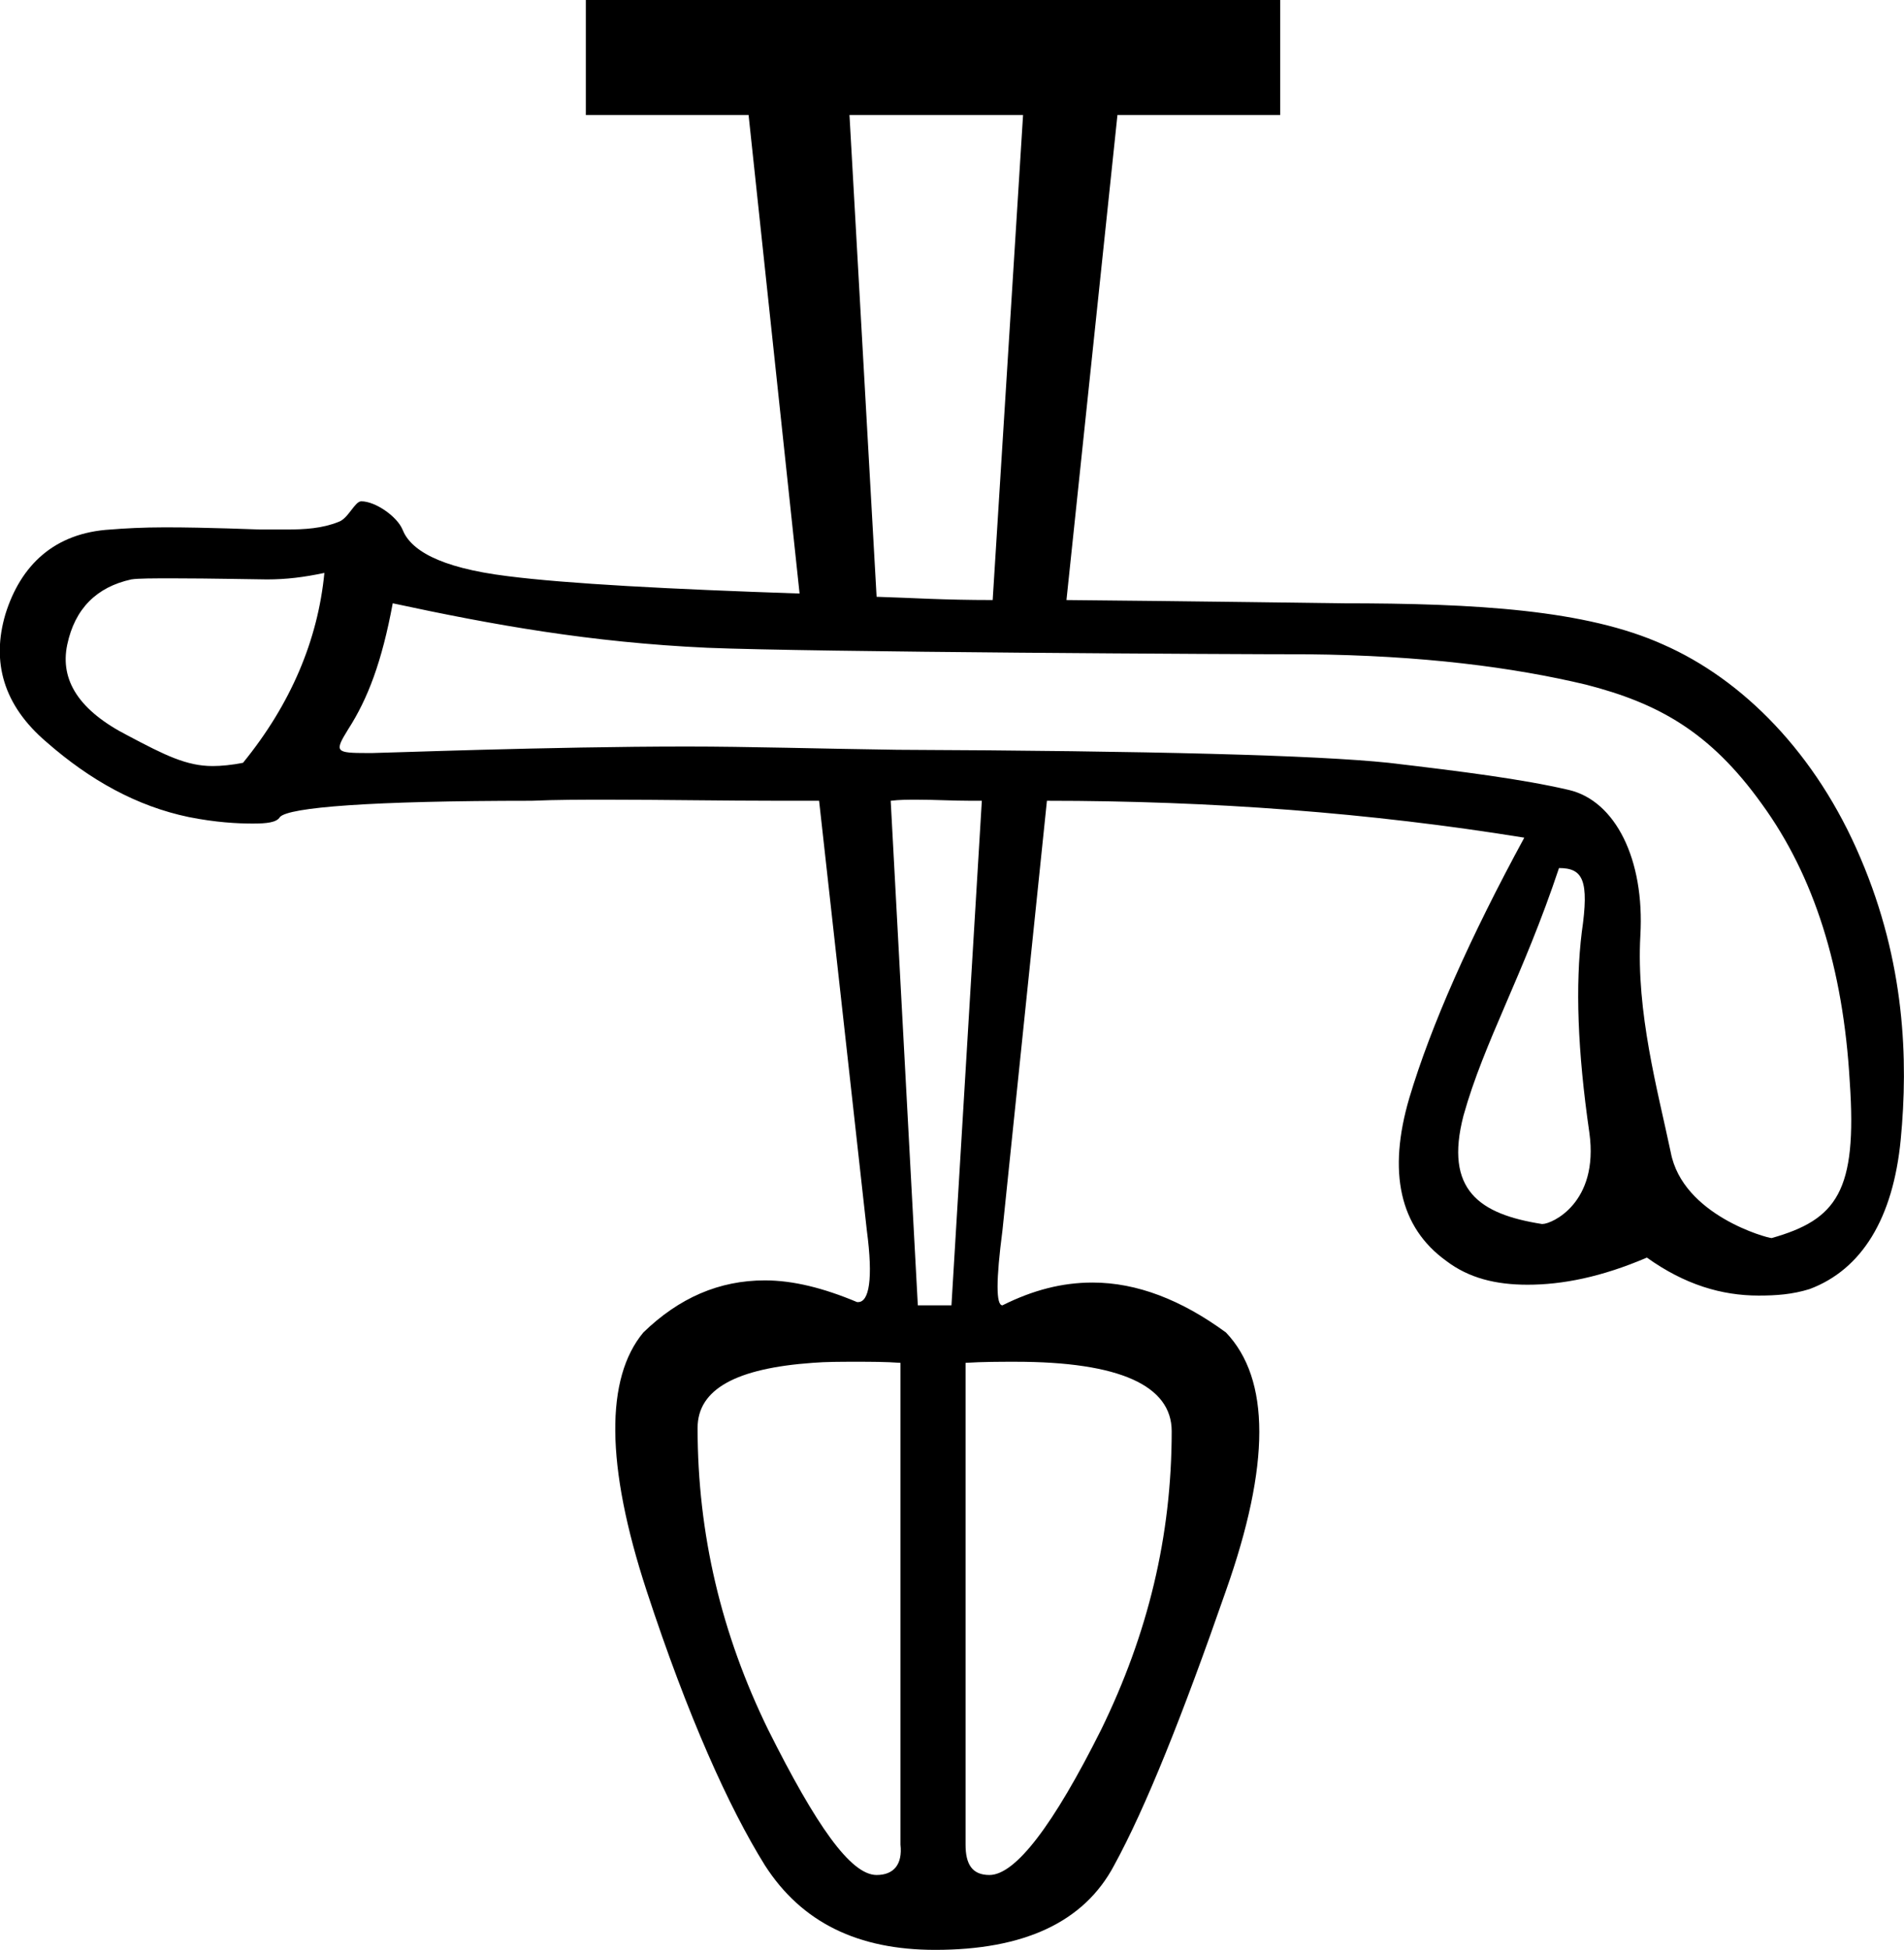 <?xml version='1.0' encoding ='UTF-8' standalone='no'?>
<svg width='17.55' height='17.97' xmlns='http://www.w3.org/2000/svg' xmlns:xlink='http://www.w3.org/1999/xlink'  version='1.1' >
<path style='fill:black; stroke:none' d=' M 9.43 1.06  L 9.15 5.53  C 8.69 5.53 8.41 5.51 8.08 5.5  L 7.83 1.06  Z  M 2.99 5.28  C 2.93 5.9 2.68 6.49 2.24 7.03  C 2.14 7.05 2.04 7.06 1.96 7.06  C 1.72 7.06 1.52 6.96 1.18 6.78  C 0.73 6.55 0.55 6.27 0.62 5.94  C 0.69 5.61 0.89 5.41 1.21 5.34  C 1.27 5.33 1.42 5.33 1.59 5.33  C 1.94 5.33 2.38 5.34 2.46 5.34  C 2.64 5.34 2.8 5.32 2.99 5.28  Z  M 14.37 8  C 14.59 8 14.65 8.11 14.58 8.59  C 14.52 9.08 14.54 9.68 14.65 10.44  C 14.74 11.09 14.3 11.28 14.22 11.28  C 14.21 11.28 14.21 11.28 14.21 11.28  C 13.64 11.19 13.31 10.97 13.49 10.28  C 13.68 9.6 14.04 8.99 14.37 8  Z  M 3.62 5.56  C 4.55 5.76 5.44 5.92 6.52 5.97  C 7.5 6.01 11.35 6.03 12.05 6.03  C 13.11 6.04 13.95 6.15 14.62 6.31  C 15.28 6.48 15.76 6.74 16.24 7.41  C 16.72 8.07 16.99 8.92 17.05 9.97  C 17.12 10.98 16.93 11.24 16.33 11.41  C 16.33 11.41 16.33 11.41 16.33 11.41  C 16.29 11.41 15.51 11.2 15.4 10.62  C 15.28 10.05 15.08 9.33 15.12 8.62  C 15.16 7.92 14.89 7.38 14.46 7.28  C 14.03 7.18 13.48 7.11 12.8 7.03  C 12.13 6.96 10.62 6.92 8.27 6.91  C 7.55 6.9 6.9 6.88 6.33 6.88  C 5.07 6.88 3.52 6.94 3.43 6.94  C 3.41 6.94 3.4 6.94 3.39 6.94  C 3.09 6.94 3.08 6.93 3.21 6.72  C 3.39 6.44 3.52 6.1 3.62 5.56  Z  M 8.45 7.37  C 8.62 7.37 8.78 7.38 8.95 7.38  C 8.99 7.38 9.02 7.38 9.05 7.38  L 9.05 7.38  L 8.77 12.03  L 8.46 12.03  L 8.21 7.38  C 8.29 7.37 8.37 7.37 8.45 7.37  Z  M 7.89 12.55  C 8.02 12.55 8.16 12.55 8.3 12.56  L 8.3 17  C 8.32 17.18 8.24 17.28 8.08 17.28  C 7.84 17.28 7.52 16.82 7.08 15.94  C 6.65 15.06 6.43 14.14 6.43 13.16  C 6.43 12.8 6.79 12.61 7.49 12.56  C 7.61 12.55 7.75 12.55 7.89 12.55  Z  M 9.36 12.55  C 10.32 12.55 10.8 12.77 10.8 13.19  C 10.8 14.16 10.58 15.06 10.15 15.94  C 9.71 16.82 9.36 17.28 9.12 17.28  C 8.96 17.28 8.9 17.18 8.9 17  L 8.9 12.56  C 9.06 12.55 9.22 12.55 9.36 12.55  Z  M 5.4 0  L 5.4 1.06  L 6.9 1.06  L 7.37 5.47  C 6.18 5.43 5.23 5.38 4.68 5.31  C 4.03 5.23 3.78 5.06 3.71 4.88  C 3.66 4.76 3.46 4.62 3.33 4.62  C 3.27 4.62 3.21 4.78 3.12 4.81  C 2.97 4.87 2.81 4.88 2.64 4.88  C 2.56 4.88 2.48 4.88 2.4 4.88  C 2.37 4.88 1.92 4.86 1.52 4.86  C 1.32 4.86 1.14 4.87 1.02 4.88  C 0.5 4.91 0.19 5.21 0.05 5.66  C -0.08 6.1 0.03 6.5 0.43 6.84  C 0.83 7.19 1.26 7.43 1.74 7.53  C 1.99 7.58 2.19 7.59 2.33 7.59  C 2.46 7.59 2.55 7.58 2.58 7.53  C 2.66 7.44 3.42 7.38 4.9 7.38  C 5.13 7.37 5.36 7.37 5.6 7.37  C 6.12 7.37 6.66 7.38 7.19 7.38  C 7.31 7.38 7.43 7.38 7.55 7.38  L 7.99 11.34  C 8.05 11.79 8.01 12 7.91 12  C 7.9 12 7.9 12 7.9 12  C 7.59 11.87 7.31 11.8 7.05 11.8  C 6.63 11.8 6.26 11.96 5.93 12.28  C 5.58 12.7 5.58 13.5 5.96 14.66  C 6.34 15.82 6.72 16.66 7.05 17.19  C 7.39 17.72 7.91 17.97 8.62 17.97  C 9.43 17.97 9.99 17.72 10.27 17.19  C 10.56 16.66 10.9 15.81 11.3 14.66  C 11.71 13.5 11.71 12.71 11.3 12.28  C 10.89 11.98 10.48 11.82 10.07 11.82  C 9.79 11.82 9.52 11.89 9.24 12.03  C 9.18 12.03 9.18 11.8 9.24 11.34  L 9.65 7.38  C 11.17 7.38 12.63 7.49 14.05 7.72  C 13.55 8.64 13.19 9.45 12.99 10.12  C 12.79 10.8 12.9 11.31 13.33 11.62  C 13.54 11.78 13.79 11.84 14.08 11.84  C 14.4 11.84 14.76 11.77 15.18 11.59  C 15.53 11.84 15.87 11.94 16.21 11.94  C 16.37 11.94 16.52 11.93 16.68 11.88  C 17.16 11.7 17.45 11.23 17.52 10.5  C 17.59 9.77 17.56 8.87 17.15 7.91  C 16.74 6.94 16.06 6.26 15.33 5.94  C 14.62 5.62 13.61 5.56 12.37 5.56  C 12.35 5.56 10.95 5.54 9.83 5.53  L 10.3 1.06  L 11.8 1.06  L 11.8 0  Z '/></svg>
